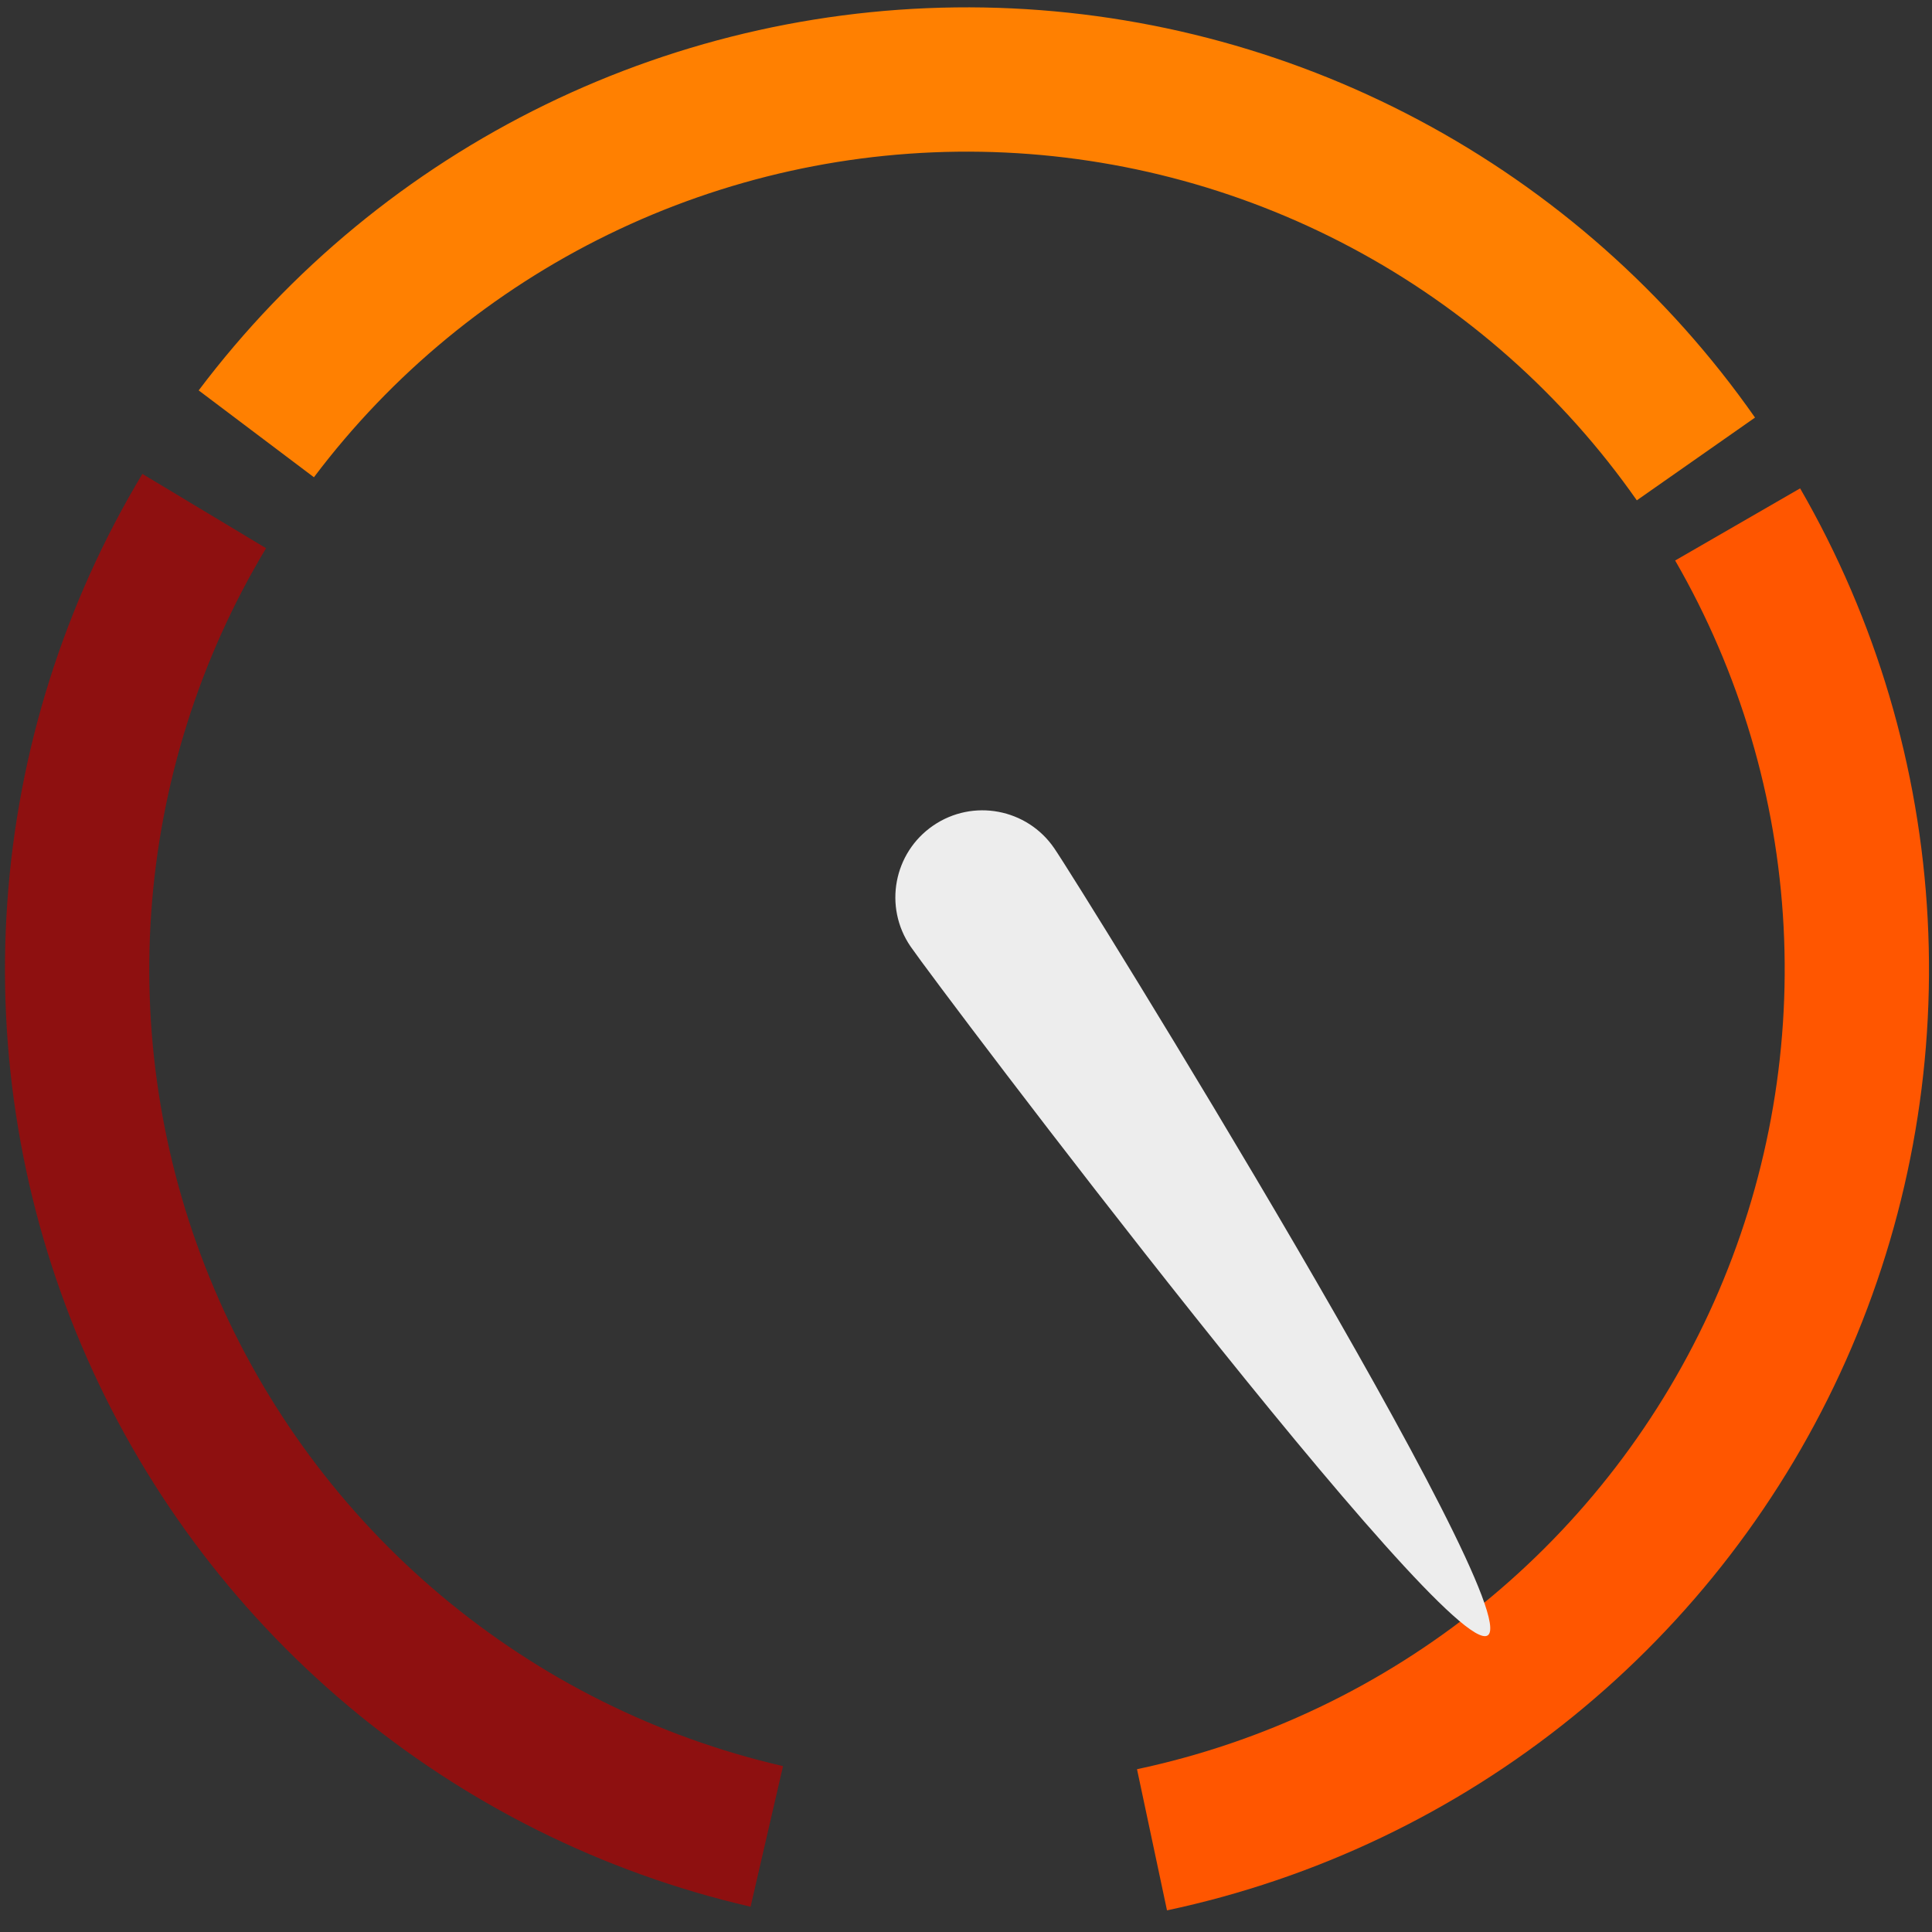 <svg width="111" height="111" viewBox="0 0 111 111" fill="none" xmlns="http://www.w3.org/2000/svg">
    <rect x="0" y="0" width="111" height="111" fill="#333333" stroke="none"/>
    <path d="M103.423 28.058C107.784 35.611 110.296 44.09 110.752 52.801C111.209 61.511 109.597 70.206 106.05 78.174C102.502 86.143 97.119 93.158 90.34 98.647C83.562 104.137 75.58 107.944 67.048 109.757L65.325 101.647C72.577 100.106 79.361 96.87 85.123 92.204C90.884 87.538 95.46 81.575 98.476 74.802C101.491 68.029 102.861 60.639 102.473 53.235C102.085 45.831 99.95 38.624 96.243 32.203L103.423 28.058Z" fill="#FF5600"/>
    <path d="M43.123 109.548C34.624 107.586 26.711 103.64 20.029 98.034C13.347 92.427 8.087 85.319 4.679 77.29C1.271 69.261 -0.189 60.539 0.42 51.838C1.028 43.137 3.687 34.703 8.18 27.227L15.286 31.497C11.468 37.852 9.207 45.02 8.69 52.416C8.173 59.812 9.414 67.226 12.311 74.05C15.207 80.875 19.678 86.917 25.358 91.683C31.038 96.448 37.764 99.802 44.988 101.47L43.123 109.548Z" fill="#8E1010"/>
    <path d="M11.415 22.43C16.664 15.464 23.488 9.839 31.327 6.016C39.167 2.192 47.8 0.278 56.521 0.43C65.242 0.583 73.804 2.797 81.505 6.892C89.206 10.986 95.829 16.846 100.832 23.991L94.041 28.746C89.788 22.673 84.159 17.692 77.613 14.212C71.067 10.731 63.789 8.849 56.377 8.72C48.964 8.59 41.625 10.217 34.962 13.467C28.298 16.717 22.498 21.498 18.036 27.42L11.415 22.43Z" fill="#FF8001"/>
    <path d="M85.477 93.957C83.198 95.517 53.877 56.659 52.316 54.381C50.756 52.102 51.338 48.991 53.617 47.431C55.895 45.87 59.007 46.453 60.567 48.731C62.127 51.009 87.755 92.396 85.477 93.957Z" fill="#EDEDED"/>
    </svg>
    
    